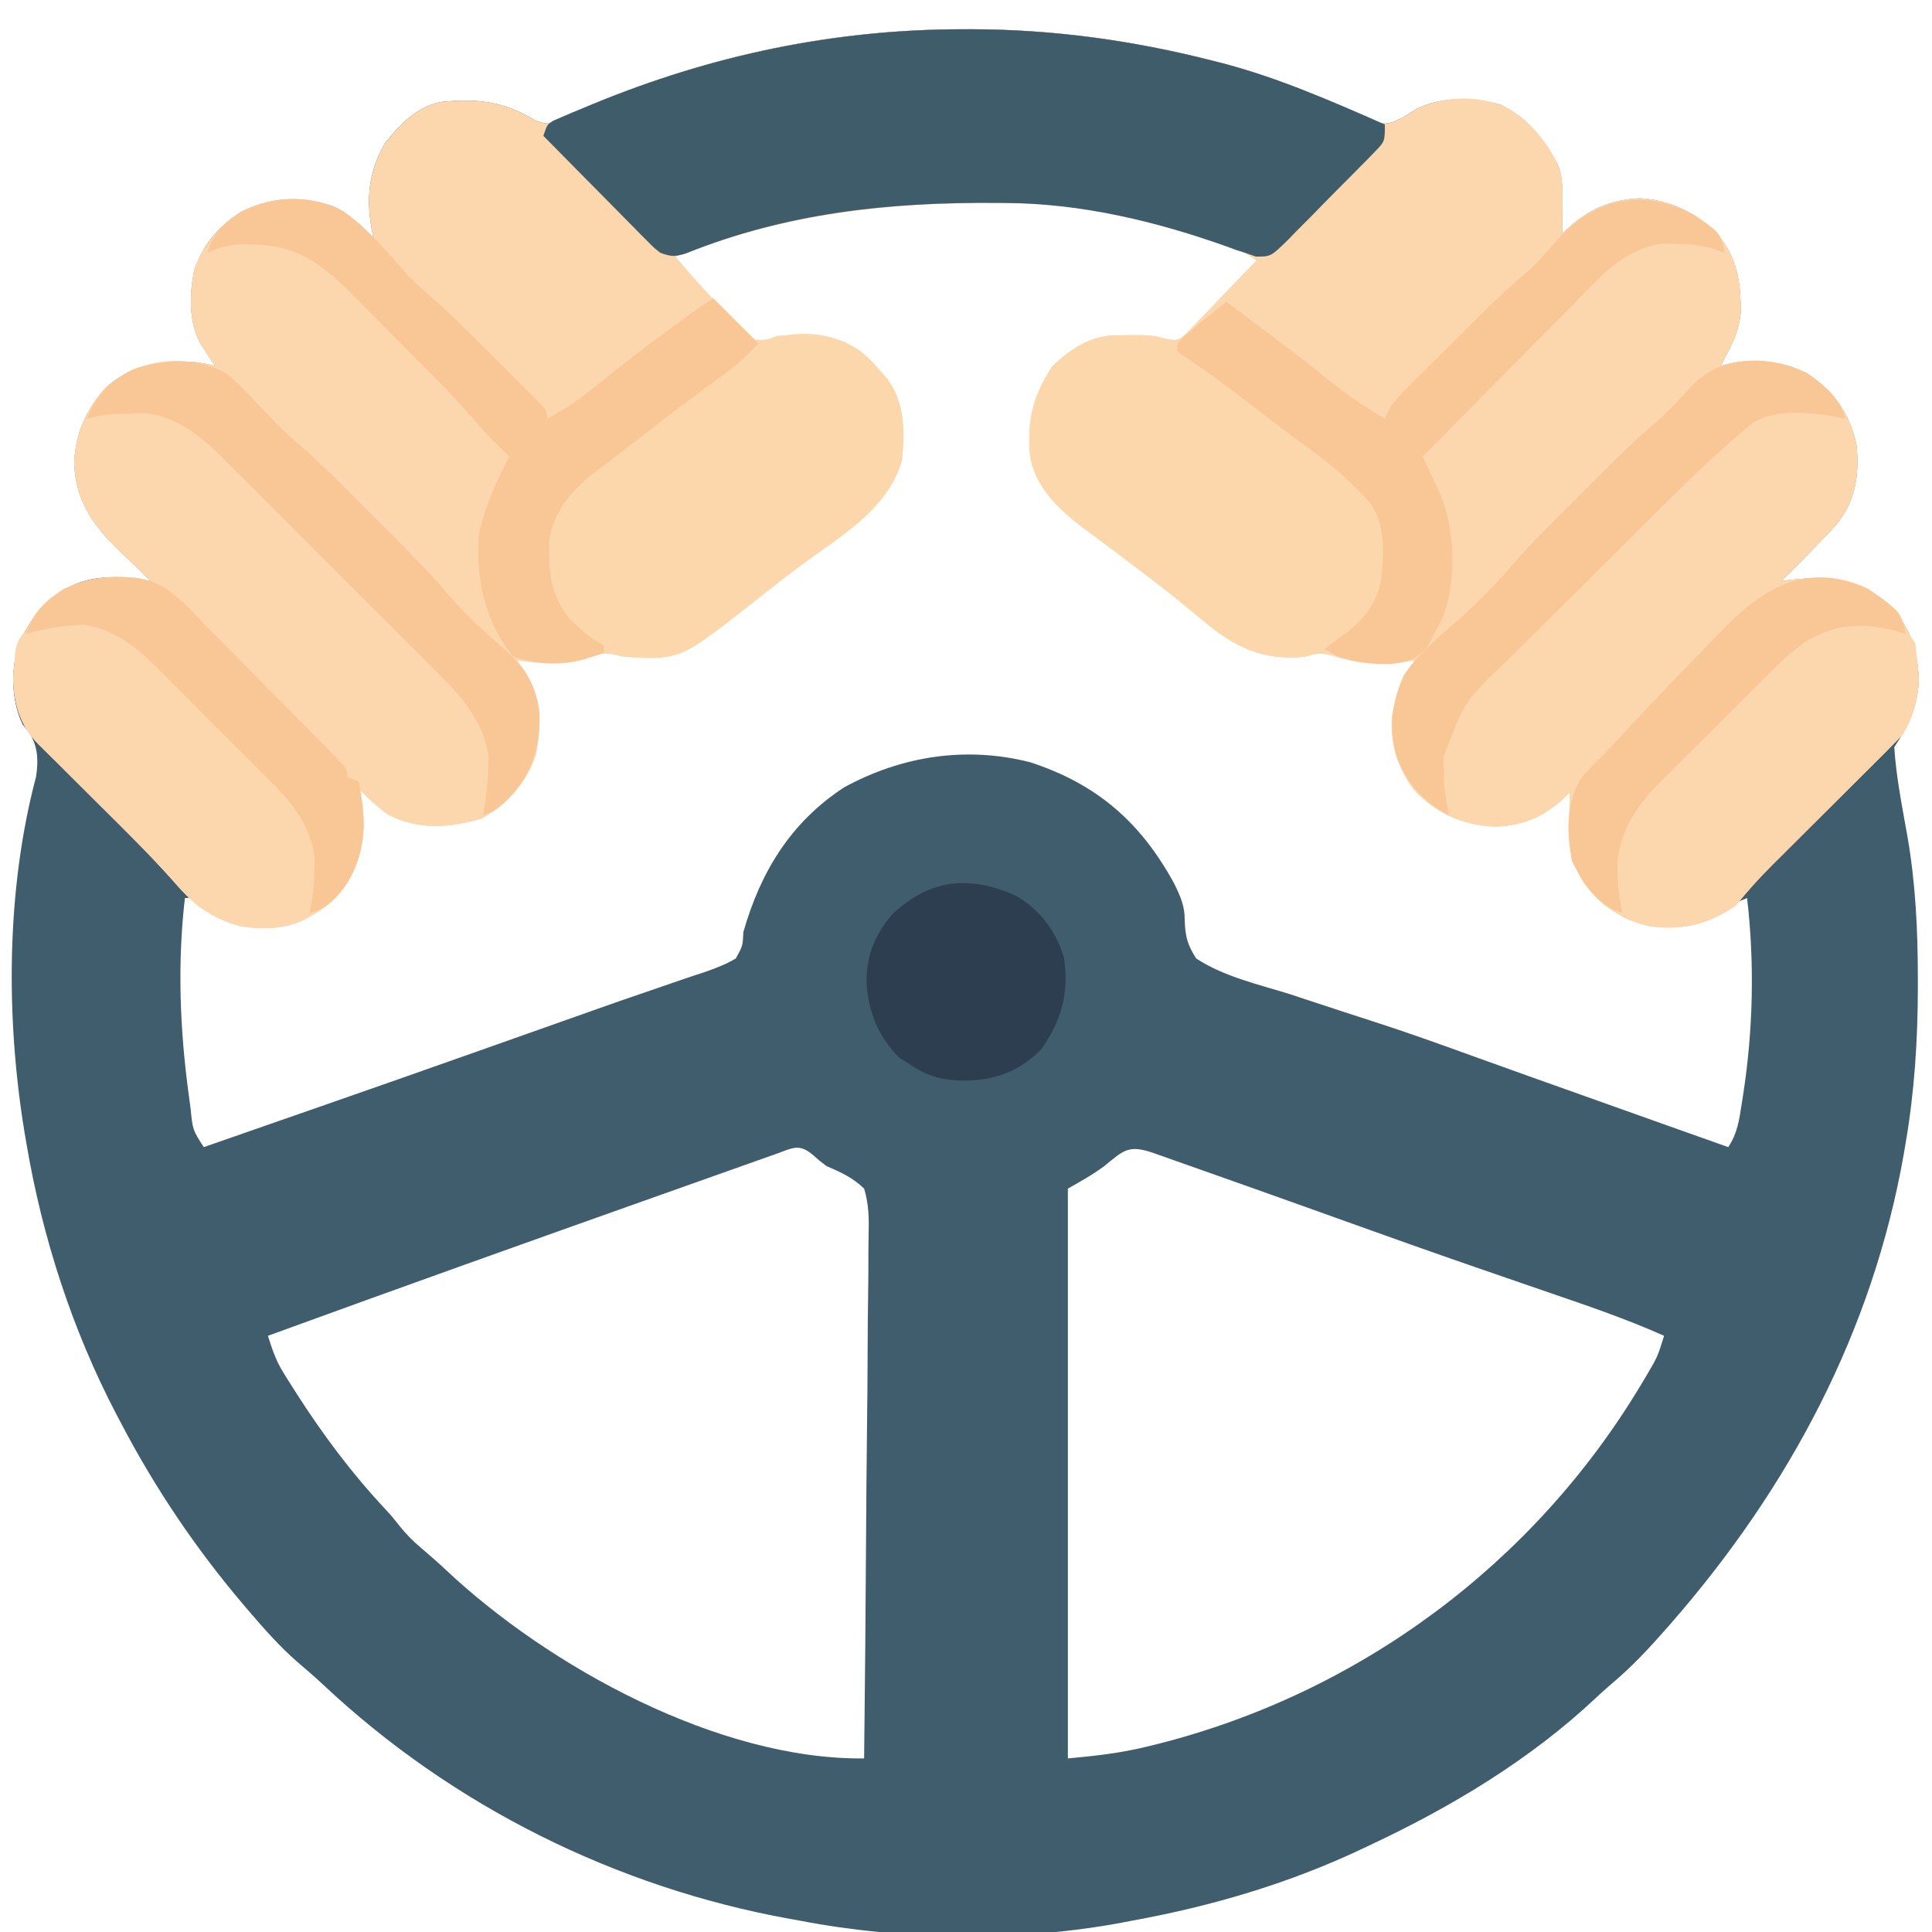 <?xml version="1.0" encoding="UTF-8"?>
<svg version="1.1" xmlns="http://www.w3.org/2000/svg" width="512" height="512" class="driver-icon">
    <path
        d="M0 0 C1.04 -0.001 1.04 -0.001 2.101 -0.002 C23.796 0.031 44.849 2.912 65.875 8.25 C66.706 8.46 67.538 8.669 68.394 8.885 C80.52 12.03 91.838 16.566 103.208 21.819 C104.262 22.291 105.316 22.763 106.402 23.25 C107.806 23.9 107.806 23.9 109.238 24.562 C112.563 25.429 113.882 24.839 116.875 23.25 C117.989 22.549 119.103 21.848 120.25 21.125 C126.845 17.79 135.442 17.99 142.445 19.98 C149.621 23.323 154.303 29.34 157.875 36.25 C158.954 39.467 158.979 42.434 158.938 45.812 C158.928 46.763 158.919 47.713 158.91 48.691 C158.893 49.958 158.893 49.958 158.875 51.25 C158.875 52.24 158.875 53.23 158.875 54.25 C159.276 53.852 159.677 53.453 160.09 53.043 C165.774 47.745 171.522 45.238 179.312 44.812 C186.978 45.12 193.839 48.419 199.406 53.605 C205.195 60.088 206.213 66.711 206.172 75.129 C205.737 79.705 204.093 83.277 201.875 87.25 C201.545 87.91 201.215 88.57 200.875 89.25 C201.438 89.09 202.002 88.93 202.582 88.766 C209.813 87.14 217.267 87.892 223.875 91.25 C230.911 95.974 235.158 101.937 236.875 110.25 C237.628 117.828 236.658 124.618 231.953 130.758 C229.666 133.337 227.307 135.806 224.875 138.25 C224.094 139.045 223.313 139.841 222.508 140.66 C220.645 142.539 218.769 144.402 216.875 146.25 C217.697 146.143 218.52 146.036 219.367 145.926 C229.431 144.845 236.692 145.33 244.75 151.812 C250.832 157.722 253.023 163.917 253.375 172.312 C253.14 179.337 250.716 184.489 246.875 190.25 C247.385 198.302 249.018 206.252 250.414 214.191 C252.543 226.6 253.115 238.807 253.125 251.375 C253.126 252.167 253.126 252.959 253.127 253.776 C253.108 267.776 252.254 281.431 249.875 295.25 C249.642 296.636 249.642 296.636 249.403 298.05 C241.143 345.087 219.032 386.508 187.875 422.25 C187.436 422.753 186.997 423.257 186.545 423.775 C181.933 429.034 177.263 434.036 171.898 438.531 C170.496 439.723 169.127 440.956 167.789 442.219 C150.452 458.55 129.367 471.194 107.875 481.25 C106.953 481.69 106.953 481.69 106.013 482.139 C86.578 491.358 66.001 497.414 44.875 501.25 C43.606 501.496 43.606 501.496 42.311 501.746 C15.075 506.867 -15.95 506.487 -43.125 501.25 C-44.025 501.089 -44.925 500.928 -45.852 500.762 C-91.915 492.424 -135.278 470.83 -169.414 438.773 C-171.668 436.676 -173.958 434.669 -176.312 432.688 C-181.014 428.583 -185.076 423.991 -189.125 419.25 C-189.611 418.681 -190.098 418.113 -190.599 417.527 C-203.258 402.621 -214.069 386.584 -223.125 369.25 C-223.519 368.505 -223.913 367.761 -224.319 366.994 C-235.993 344.659 -243.941 320.085 -248.125 295.25 C-248.286 294.316 -248.447 293.382 -248.612 292.419 C-253.621 261.966 -253.505 228.037 -245.578 198.117 C-244.904 193.851 -245.049 189.794 -247.562 186.188 C-248.078 185.548 -248.594 184.909 -249.125 184.25 C-252.09 178.007 -252.236 170.342 -250.438 163.719 C-247.275 156.023 -242.661 150.356 -235 146.961 C-228.404 144.46 -221.961 145.039 -215.125 146.25 C-215.558 145.838 -215.992 145.425 -216.438 145 C-218.428 143.094 -220.401 141.172 -222.375 139.25 C-223.057 138.602 -223.739 137.953 -224.441 137.285 C-230.858 130.993 -235.116 124.303 -235.438 115.125 C-235.322 107.352 -232.096 100.379 -226.836 94.719 C-219.802 88.68 -212.043 87.875 -203.125 88.25 C-200 88.75 -200 88.75 -198.125 89.25 C-198.474 88.719 -198.824 88.188 -199.184 87.641 C-199.866 86.581 -199.866 86.581 -200.562 85.5 C-201.241 84.456 -201.241 84.456 -201.934 83.391 C-205.139 77.631 -204.919 70.378 -203.699 64.035 C-201.422 56.979 -196.51 51.209 -189.938 47.812 C-182.219 44.307 -174.297 44.233 -166.344 47.117 C-162.374 49.144 -159.265 52.127 -156.125 55.25 C-156.363 54.158 -156.363 54.158 -156.605 53.043 C-158.137 44.808 -157.382 37.559 -153.125 30.25 C-149.226 25.268 -144.553 20.419 -138.125 19.25 C-128.358 18.269 -121.48 19.153 -113.125 24.25 C-109.62 25.418 -109.189 25.111 -105.977 23.625 C-105.147 23.251 -104.318 22.878 -103.463 22.493 C-102.568 22.083 -101.672 21.673 -100.75 21.25 C-68.768 7.113 -34.958 0.031 0 0 Z M-76.125 59.25 C-76.125 64.613 -71.109 67.864 -67.482 71.503 C-66.008 72.992 -64.563 74.504 -63.117 76.02 C-61.725 77.425 -61.725 77.425 -60.305 78.859 C-59.456 79.725 -58.608 80.591 -57.734 81.483 C-55.216 83.578 -55.216 83.578 -51.996 83.039 C-51.048 82.779 -50.101 82.518 -49.125 82.25 C-39.348 81.502 -32.011 82.233 -24.312 88.562 C-17.774 96.595 -16.13 103.992 -17.125 114.25 C-20.726 126.827 -32.777 133.596 -42.723 140.953 C-46.592 143.828 -50.381 146.795 -54.164 149.782 C-73.967 165.404 -73.967 165.404 -84.562 165.375 C-85.953 165.379 -85.953 165.379 -87.371 165.383 C-90.125 165.25 -90.125 165.25 -92.695 164.648 C-95.56 164.179 -96.894 164.677 -99.562 165.75 C-106.109 167.939 -112.376 167.057 -119.125 166.25 C-118.776 166.844 -118.426 167.439 -118.066 168.051 C-113.655 176.086 -111.91 183.398 -114.125 192.438 C-116.462 199.088 -120.753 204.181 -126.875 207.688 C-134.32 210.907 -142.124 211.018 -149.754 208.418 C-153.828 206.411 -156.966 203.471 -160.125 200.25 C-160.455 200.91 -160.785 201.57 -161.125 202.25 C-160.795 203.24 -160.465 204.23 -160.125 205.25 C-159.257 214.731 -160.993 220.95 -165.75 229 C-170.998 233.971 -177.685 236.897 -184.906 237.316 C-191.79 237.11 -196.873 235.204 -202.496 231.273 C-204.087 230.073 -204.087 230.073 -206.125 230.25 C-208.138 247.608 -207.463 264.972 -205.125 282.25 C-204.957 283.498 -204.79 284.746 -204.617 286.031 C-204.058 291.696 -204.058 291.696 -201.125 296.25 C-149.45 278.264 -149.45 278.264 -97.875 259.997 C-92.883 258.216 -87.88 256.475 -82.858 254.778 C-79.973 253.8 -77.094 252.802 -74.216 251.8 C-72.324 251.15 -70.422 250.529 -68.519 249.909 C-65.542 248.864 -62.833 247.868 -60.125 246.25 C-58.278 242.899 -58.278 242.899 -58.125 239.25 C-53.564 223.274 -45.553 210.122 -31.375 200.875 C-16.11 192.568 0.934 189.94 17.875 194.25 C35.668 200.038 47.278 210.269 56.098 226.5 C57.728 229.873 58.885 232.402 58.839 236.216 C58.983 240.452 59.57 242.649 61.875 246.25 C69.149 251.029 78.206 253.079 86.438 255.625 C88.911 256.434 91.383 257.249 93.853 258.07 C98.839 259.721 103.832 261.347 108.832 262.955 C117.603 265.791 126.274 268.884 134.938 272.031 C139.098 273.54 143.266 275.027 147.434 276.516 C148.261 276.812 149.087 277.108 149.939 277.413 C160.953 281.355 171.977 285.27 183 289.188 C184.007 289.545 185.014 289.903 186.051 290.272 C191.659 292.265 197.267 294.258 202.875 296.25 C205.329 292.569 205.773 289.092 206.438 284.812 C206.567 283.996 206.696 283.18 206.829 282.339 C209.48 265.171 209.878 247.527 207.875 230.25 C204.808 231.431 201.935 232.722 199.062 234.312 C192.476 237.6 186.463 237.746 179.398 236.094 C172.889 233.917 168.279 230.551 164.875 224.562 C162.622 220.033 161.737 216.448 161.75 211.375 C161.747 210.346 161.745 209.318 161.742 208.258 C161.865 205.475 162.246 202.958 162.875 200.25 C162.367 200.648 161.859 201.047 161.336 201.457 C153.731 207.31 147.659 210.436 137.875 210.25 C130.351 209.208 124.815 206 119.875 200.25 C115.963 194.172 114.408 188.489 114.875 181.25 C116.129 175.714 117.822 171.056 120.875 166.25 C119.568 166.41 119.568 166.41 118.234 166.574 C110.681 167.334 104.652 167.149 97.398 164.844 C94.673 164.202 93.494 164.428 90.875 165.25 C80.772 166.331 73.546 163.534 65.692 157.336 C63.087 155.225 60.511 153.08 57.934 150.935 C54.441 148.076 50.845 145.354 47.25 142.625 C46.539 142.081 45.828 141.537 45.096 140.976 C41.798 138.453 38.486 135.957 35.121 133.523 C27.848 128.214 20.565 122.605 18.875 113.25 C18.186 105.442 18.629 98.972 22.875 92.25 C26.701 87.719 31.21 84.138 36.875 82.25 C39.144 82.154 41.416 82.12 43.688 82.125 C44.89 82.122 46.093 82.12 47.332 82.117 C50.875 82.25 50.875 82.25 53.759 83.053 C57 83.585 57 83.585 59.576 81.344 C60.911 79.954 60.911 79.954 62.273 78.535 C62.753 78.045 63.233 77.556 63.727 77.051 C65.252 75.487 66.751 73.901 68.25 72.312 C69.281 71.246 70.313 70.182 71.348 69.119 C73.876 66.514 76.381 63.888 78.875 61.25 C77.224 57.948 73.883 57.645 70.522 56.483 C69.483 56.138 68.445 55.793 67.375 55.438 C66.31 55.083 65.245 54.728 64.148 54.363 C47.189 48.909 29.289 45.156 11.422 45.047 C10.261 45.036 10.261 45.036 9.076 45.025 C-20.754 44.815 -48.127 48.284 -76.125 59.25 Z M37.457 301.328 C34.445 303.57 31.135 305.387 27.875 307.25 C27.875 357.08 27.875 406.91 27.875 458.25 C35.174 457.586 41.785 456.844 48.812 455.125 C49.714 454.905 50.616 454.684 51.545 454.458 C105.075 440.942 151.205 406.742 179.625 359.438 C180.138 358.584 180.652 357.73 181.18 356.851 C184.147 351.805 184.147 351.805 185.875 346.25 C175.624 341.673 165.042 338.102 154.431 334.465 C148.953 332.588 143.481 330.696 138.008 328.805 C136.899 328.422 135.79 328.039 134.648 327.644 C124.115 323.999 113.616 320.263 103.125 316.5 C99.734 315.285 96.344 314.07 92.953 312.855 C92.128 312.56 91.303 312.264 90.453 311.96 C81.763 308.848 73.064 305.759 64.359 302.689 C62.716 302.109 61.073 301.528 59.431 300.946 C57.184 300.15 54.936 299.358 52.688 298.566 C52.022 298.33 51.357 298.093 50.671 297.849 C44.005 295.515 42.736 297.001 37.457 301.328 Z M-49.478 298.06 C-50.61 298.46 -51.742 298.859 -52.908 299.271 C-54.152 299.714 -55.395 300.157 -56.676 300.613 C-57.986 301.077 -59.296 301.541 -60.606 302.005 C-64.148 303.259 -67.688 304.518 -71.228 305.777 C-74.174 306.824 -77.121 307.87 -80.068 308.915 C-114.799 321.235 -149.503 333.628 -184.125 346.25 C-183.059 349.626 -182.029 352.757 -180.164 355.773 C-179.781 356.394 -179.398 357.014 -179.004 357.654 C-178.59 358.304 -178.176 358.955 -177.75 359.625 C-177.314 360.315 -176.877 361.006 -176.428 361.717 C-169.504 372.505 -161.836 382.782 -153.062 392.137 C-151.125 394.25 -151.125 394.25 -149.102 396.816 C-147.341 398.983 -145.627 400.708 -143.5 402.5 C-141.294 404.376 -139.121 406.254 -137.016 408.242 C-109.74 433.919 -64.668 458.679 -26.125 458.25 C-25.891 438.666 -25.715 419.082 -25.607 399.497 C-25.555 390.403 -25.485 381.31 -25.371 372.217 C-25.271 364.291 -25.206 356.365 -25.184 348.439 C-25.171 344.241 -25.14 340.046 -25.068 335.849 C-25 331.897 -24.979 327.948 -24.994 323.995 C-24.991 322.546 -24.971 321.097 -24.933 319.649 C-24.824 315.339 -24.853 311.387 -26.125 307.25 C-29.13 304.319 -32.318 302.905 -36.125 301.25 C-38.04 299.803 -38.04 299.803 -39.625 298.375 C-43.393 295.172 -45.058 296.492 -49.478 298.06 Z "
        fill="#405D6D" transform="translate(255.125,7.75)" />
    <path
        d="M0 0 C1.04 -0.001 1.04 -0.001 2.101 -0.002 C23.796 0.031 44.849 2.912 65.875 8.25 C66.706 8.46 67.538 8.669 68.394 8.885 C80.52 12.03 91.838 16.566 103.208 21.819 C104.262 22.291 105.316 22.763 106.402 23.25 C107.806 23.9 107.806 23.9 109.238 24.562 C112.563 25.429 113.882 24.839 116.875 23.25 C117.989 22.549 119.103 21.848 120.25 21.125 C126.845 17.79 135.442 17.99 142.445 19.98 C149.621 23.323 154.303 29.34 157.875 36.25 C158.954 39.467 158.979 42.434 158.938 45.812 C158.928 46.763 158.919 47.713 158.91 48.691 C158.893 49.958 158.893 49.958 158.875 51.25 C158.875 52.24 158.875 53.23 158.875 54.25 C159.276 53.852 159.677 53.453 160.09 53.043 C165.774 47.745 171.522 45.238 179.312 44.812 C186.978 45.12 193.839 48.419 199.406 53.605 C205.195 60.088 206.213 66.711 206.172 75.129 C205.737 79.705 204.093 83.277 201.875 87.25 C201.545 87.91 201.215 88.57 200.875 89.25 C201.438 89.09 202.002 88.93 202.582 88.766 C209.813 87.14 217.267 87.892 223.875 91.25 C230.911 95.974 235.158 101.937 236.875 110.25 C237.628 117.828 236.658 124.618 231.953 130.758 C229.666 133.337 227.307 135.806 224.875 138.25 C224.094 139.045 223.313 139.841 222.508 140.66 C220.645 142.539 218.769 144.402 216.875 146.25 C217.697 146.143 218.52 146.036 219.367 145.926 C229.431 144.845 236.692 145.33 244.75 151.812 C250.832 157.722 253.023 163.917 253.375 172.312 C253.048 181.08 249.976 186.25 243.875 192.25 C242.635 193.483 241.396 194.717 240.158 195.951 C239.471 196.635 238.783 197.32 238.075 198.025 C234.969 201.117 231.867 204.211 228.764 207.306 C227.129 208.936 225.493 210.566 223.856 212.194 C221.483 214.554 219.114 216.917 216.746 219.281 C216.017 220.005 215.288 220.729 214.536 221.475 C211.082 224.93 207.9 228.406 204.875 232.25 C197.565 237.173 190.584 238.966 181.938 237.688 C174.252 235.914 168.014 231.641 163.805 224.949 C160.29 218.525 160.689 212.395 160.875 205.25 C160.875 204.26 160.875 203.27 160.875 202.25 C160.291 202.847 160.291 202.847 159.695 203.457 C154.209 208.653 148.67 211.09 141.07 211.344 C132.194 210.852 125.521 207.865 119.418 201.371 C115.218 195.597 112.972 188.345 113.875 181.25 C115.105 175.913 116.36 171.532 119.875 167.25 C119.076 167.357 118.277 167.464 117.453 167.574 C110.166 168.37 104.437 168.048 97.434 165.844 C94.689 165.207 93.508 165.421 90.875 166.25 C80.772 167.331 73.546 164.534 65.692 158.336 C63.087 156.225 60.511 154.08 57.934 151.935 C54.441 149.076 50.845 146.354 47.25 143.625 C46.539 143.081 45.828 142.538 45.096 141.978 C41.791 139.453 38.475 136.948 35.121 134.488 C27.486 128.847 19.764 123.071 17.875 113.25 C17.007 103.801 18.582 97.425 23.625 89.5 C28.117 85.008 33.556 81.39 40.02 81.117 C41.23 81.12 42.44 81.122 43.688 81.125 C44.89 81.122 46.093 81.12 47.332 81.117 C50.875 81.25 50.875 81.25 53.773 82.039 C56.978 82.582 56.978 82.582 59.484 80.436 C60.332 79.551 61.181 78.666 62.055 77.754 C62.512 77.286 62.97 76.819 63.441 76.337 C64.895 74.845 66.322 73.33 67.75 71.812 C68.733 70.795 69.717 69.778 70.703 68.764 C73.113 66.277 75.5 63.769 77.875 61.25 C60.327 49.551 32.186 46.174 11.422 46.047 C10.648 46.04 9.874 46.033 9.076 46.025 C-20.754 45.815 -48.127 49.284 -76.125 60.25 C-71.776 65.404 -67.308 70.397 -62.625 75.25 C-61.668 76.288 -61.668 76.288 -60.691 77.348 C-58.909 79.181 -57.239 80.81 -55.125 82.25 C-52.025 82.359 -52.025 82.359 -49.125 81.25 C-41.019 80.63 -34.101 80.745 -27.125 85.25 C-24.312 87.688 -24.312 87.688 -22.125 90.25 C-21.403 91.054 -20.681 91.859 -19.938 92.688 C-15.338 99.19 -15.283 106.575 -16.125 114.25 C-19.74 127.168 -32.546 134.454 -42.758 141.988 C-46.617 144.847 -50.393 147.803 -54.162 150.78 C-73.962 166.404 -73.962 166.404 -84.562 166.375 C-85.489 166.378 -86.416 166.38 -87.371 166.383 C-90.125 166.25 -90.125 166.25 -92.691 165.648 C-95.568 165.178 -96.94 165.684 -99.625 166.75 C-105.879 168.838 -111.681 168.088 -118.125 167.25 C-117.506 168.075 -116.888 168.9 -116.25 169.75 C-111.615 176.827 -111.517 184.161 -113.125 192.25 C-115.531 199.729 -120.641 205.24 -127.375 209.125 C-135.89 211.679 -143.975 212.265 -152.125 208.25 C-155.023 206.125 -157.61 203.814 -160.125 201.25 C-159.966 201.793 -159.808 202.335 -159.645 202.895 C-157.802 211.25 -158.716 218.946 -163.125 226.25 C-167.296 232.629 -173.156 235.968 -180.457 237.852 C-188.837 239.114 -195.957 237.154 -202.772 232.184 C-205.131 230.245 -207.022 228.235 -209.016 225.926 C-215.177 218.974 -221.786 212.481 -228.375 205.938 C-229.641 204.677 -230.906 203.416 -232.172 202.154 C-234.49 199.844 -236.809 197.536 -239.13 195.229 C-239.886 194.476 -239.886 194.476 -240.658 193.707 C-242.079 192.296 -243.506 190.891 -244.933 189.486 C-249.748 184.574 -251.374 179.045 -251.625 172.25 C-251.314 164.088 -248.326 157.748 -242.832 151.754 C-236.511 146.185 -229.322 144.962 -221.125 145.25 C-219.122 145.566 -217.121 145.896 -215.125 146.25 C-215.558 145.838 -215.992 145.425 -216.438 145 C-218.428 143.094 -220.401 141.172 -222.375 139.25 C-223.057 138.602 -223.739 137.953 -224.441 137.285 C-230.858 130.993 -235.116 124.303 -235.438 115.125 C-235.322 107.352 -232.096 100.379 -226.836 94.719 C-219.802 88.68 -212.043 87.875 -203.125 88.25 C-200 88.75 -200 88.75 -198.125 89.25 C-198.474 88.719 -198.824 88.188 -199.184 87.641 C-199.866 86.581 -199.866 86.581 -200.562 85.5 C-201.241 84.456 -201.241 84.456 -201.934 83.391 C-205.139 77.631 -204.919 70.378 -203.699 64.035 C-201.422 56.979 -196.51 51.209 -189.938 47.812 C-182.219 44.307 -174.297 44.233 -166.344 47.117 C-162.374 49.144 -159.265 52.127 -156.125 55.25 C-156.363 54.158 -156.363 54.158 -156.605 53.043 C-158.137 44.808 -157.382 37.559 -153.125 30.25 C-149.226 25.268 -144.553 20.419 -138.125 19.25 C-128.358 18.269 -121.48 19.153 -113.125 24.25 C-109.62 25.418 -109.189 25.111 -105.977 23.625 C-105.147 23.251 -104.318 22.878 -103.463 22.493 C-102.568 22.083 -101.672 21.673 -100.75 21.25 C-68.768 7.113 -34.958 0.031 0 0 Z "
        fill="#FCD6AC" transform="translate(255.125,7.75)" />
    <path
        d="M0 0 C6.315 3.915 11.625 10.095 14.012 17.211 C14.459 19.798 14.47 22.25 14.438 24.875 C14.428 25.825 14.419 26.775 14.41 27.754 C14.393 29.02 14.393 29.02 14.375 30.312 C14.375 31.302 14.375 32.292 14.375 33.312 C14.776 32.914 15.177 32.516 15.59 32.105 C21.274 26.808 27.022 24.301 34.812 23.875 C42.478 24.183 49.339 27.482 54.906 32.668 C60.695 39.15 61.713 45.774 61.672 54.191 C61.237 58.767 59.593 62.339 57.375 66.312 C57.045 66.972 56.715 67.632 56.375 68.312 C56.938 68.153 57.502 67.993 58.082 67.828 C65.313 66.202 72.767 66.955 79.375 70.312 C86.411 75.036 90.658 81 92.375 89.312 C93.128 96.891 92.158 103.681 87.453 109.82 C85.166 112.4 82.807 114.869 80.375 117.312 C79.594 118.108 78.813 118.903 78.008 119.723 C76.145 121.602 74.269 123.465 72.375 125.312 C73.609 125.152 73.609 125.152 74.867 124.988 C84.931 123.908 92.192 124.392 100.25 130.875 C106.332 136.785 108.523 142.98 108.875 151.375 C108.548 160.143 105.476 165.312 99.375 171.312 C98.135 172.546 96.896 173.779 95.658 175.014 C94.971 175.698 94.283 176.382 93.575 177.087 C90.469 180.179 87.367 183.274 84.264 186.369 C82.629 187.999 80.993 189.628 79.356 191.256 C76.983 193.616 74.614 195.98 72.246 198.344 C71.517 199.068 70.788 199.792 70.036 200.538 C66.582 203.992 63.4 207.469 60.375 211.312 C53.065 216.236 46.084 218.029 37.438 216.75 C29.752 214.977 23.514 210.703 19.305 204.012 C15.79 197.587 16.189 191.458 16.375 184.312 C16.375 183.322 16.375 182.333 16.375 181.312 C15.986 181.711 15.596 182.109 15.195 182.52 C9.709 187.715 4.17 190.152 -3.43 190.406 C-12.306 189.914 -18.979 186.928 -25.082 180.434 C-29.282 174.66 -31.528 167.408 -30.625 160.312 C-29.395 154.976 -28.14 150.595 -24.625 146.312 C-25.824 146.473 -25.824 146.473 -27.047 146.637 C-34.334 147.432 -40.063 147.111 -47.066 144.906 C-49.811 144.269 -50.992 144.484 -53.625 145.312 C-63.728 146.394 -70.954 143.597 -78.808 137.399 C-81.413 135.287 -83.989 133.142 -86.566 130.998 C-90.059 128.139 -93.655 125.417 -97.25 122.688 C-98.316 121.872 -98.316 121.872 -99.404 121.041 C-102.709 118.515 -106.025 116.011 -109.379 113.551 C-117.014 107.91 -124.736 102.134 -126.625 92.312 C-127.493 82.863 -125.918 76.487 -120.875 68.562 C-116.383 64.07 -110.944 60.453 -104.48 60.18 C-103.27 60.182 -102.06 60.185 -100.812 60.188 C-99.61 60.185 -98.407 60.182 -97.168 60.18 C-93.625 60.312 -93.625 60.312 -90.723 61.1 C-87.528 61.644 -87.528 61.644 -85.051 59.518 C-84.212 58.635 -83.373 57.753 -82.508 56.844 C-82.047 56.371 -81.586 55.897 -81.111 55.41 C-79.64 53.893 -78.195 52.354 -76.75 50.812 C-75.312 49.31 -73.87 47.812 -72.426 46.315 C-71.478 45.331 -70.532 44.347 -69.588 43.36 C-66.473 40.123 -63.228 37.162 -59.81 34.257 C-54.627 29.644 -49.823 24.611 -44.938 19.688 C-43.812 18.557 -42.686 17.427 -41.561 16.297 C-39.492 14.221 -37.426 12.143 -35.361 10.064 C-34.458 9.156 -33.555 8.248 -32.625 7.312 C-31.718 6.398 -30.811 5.483 -29.877 4.541 C-22.214 -3.041 -9.83 -4.578 0 0 Z "
        fill="#FCD6AC" transform="translate(399.625,28.688)" />
    <path
        d="M0 0 C1.729 -0.025 1.729 -0.025 3.492 -0.051 C10.739 0.674 15.888 3.326 21.07 8.453 C21.613 8.972 22.156 9.491 22.715 10.025 C24.533 11.773 26.33 13.541 28.125 15.312 C29.104 16.271 29.104 16.271 30.102 17.25 C34.368 21.433 38.602 25.647 42.82 29.877 C45.014 32.077 47.214 34.271 49.414 36.465 C50.836 37.888 52.258 39.311 53.68 40.734 C54.325 41.377 54.97 42.02 55.634 42.683 C67.044 54.151 67.044 54.151 69.125 58.312 C68.266 60.245 67.311 62.136 66.312 64 C61.238 73.913 59.273 83.434 62.426 94.344 C63.763 98.108 65.402 101.712 67.125 105.312 C67.62 106.364 68.115 107.416 68.625 108.5 C70.093 111.401 70.093 111.401 72.188 114.188 C76.607 121.315 76.727 128.255 75.125 136.312 C72.719 143.791 67.609 149.302 60.875 153.188 C52.36 155.742 44.275 156.327 36.125 152.312 C33.227 150.187 30.64 147.876 28.125 145.312 C28.284 145.855 28.442 146.398 28.605 146.957 C30.448 155.313 29.534 163.008 25.125 170.312 C20.954 176.692 15.094 180.031 7.793 181.914 C-0.587 183.176 -7.707 181.216 -14.522 176.247 C-16.881 174.307 -18.772 172.298 -20.766 169.988 C-26.927 163.036 -33.536 156.544 -40.125 150 C-41.391 148.739 -42.656 147.478 -43.922 146.217 C-46.24 143.907 -48.559 141.599 -50.88 139.292 C-51.636 138.538 -51.636 138.538 -52.408 137.77 C-53.829 136.358 -55.256 134.953 -56.683 133.548 C-61.498 128.636 -63.124 123.107 -63.375 116.312 C-63.064 108.15 -60.076 101.811 -54.582 95.816 C-48.261 90.247 -41.072 89.025 -32.875 89.312 C-30.872 89.628 -28.871 89.959 -26.875 90.312 C-27.308 89.9 -27.742 89.487 -28.188 89.062 C-30.178 87.157 -32.151 85.235 -34.125 83.312 C-34.807 82.664 -35.489 82.016 -36.191 81.348 C-42.608 75.056 -46.866 68.365 -47.188 59.188 C-47.072 51.414 -43.846 44.442 -38.586 38.781 C-31.552 32.743 -23.793 31.938 -14.875 32.312 C-11.75 32.812 -11.75 32.812 -9.875 33.312 C-10.224 32.781 -10.574 32.25 -10.934 31.703 C-11.616 30.644 -11.616 30.644 -12.312 29.562 C-12.765 28.866 -13.217 28.17 -13.684 27.453 C-16.934 21.613 -16.634 14.308 -15.414 7.887 C-14.75 5.75 -14.75 5.75 -12.875 2.312 C-8.561 0.394 -4.688 0.016 0 0 Z "
        fill="#FCD6AC" transform="translate(66.875,63.688)" />
    <path
        d="M0 0 C1.04 -0.001 1.04 -0.001 2.101 -0.002 C23.796 0.031 44.849 2.912 65.875 8.25 C66.706 8.46 67.538 8.669 68.394 8.885 C83.493 12.801 97.636 18.957 111.875 25.25 C111.875 29.752 111.875 29.752 109.125 32.566 C108.523 33.189 107.922 33.813 107.302 34.455 C106.314 35.446 106.314 35.446 105.305 36.457 C104.631 37.142 103.957 37.827 103.263 38.532 C101.834 39.977 100.399 41.417 98.96 42.851 C96.76 45.053 94.591 47.282 92.422 49.514 C91.03 50.913 89.637 52.311 88.242 53.707 C87.595 54.378 86.948 55.048 86.281 55.739 C81.679 60.25 81.679 60.25 77.683 60.25 C76.293 59.755 76.293 59.755 74.875 59.25 C74.145 59.027 73.415 58.803 72.663 58.573 C71.974 58.317 71.284 58.061 70.574 57.797 C51.608 50.987 31.667 46.171 11.422 46.047 C10.648 46.04 9.874 46.033 9.076 46.025 C-19.673 45.823 -46.537 48.601 -73.48 59.465 C-76.39 60.329 -77.331 60.255 -80.125 59.25 C-81.783 57.953 -81.783 57.953 -83.425 56.291 C-84.045 55.67 -84.665 55.05 -85.305 54.41 C-85.962 53.737 -86.62 53.064 -87.297 52.371 C-87.979 51.684 -88.662 50.998 -89.365 50.29 C-91.542 48.096 -93.709 45.892 -95.875 43.688 C-97.35 42.198 -98.825 40.709 -100.301 39.221 C-103.917 35.572 -107.523 31.913 -111.125 28.25 C-110.125 25.25 -110.125 25.25 -108.417 24.194 C-107.676 23.878 -106.935 23.561 -106.172 23.234 C-104.918 22.693 -104.918 22.693 -103.639 22.142 C-102.727 21.765 -101.815 21.388 -100.875 21 C-99.932 20.605 -98.989 20.21 -98.018 19.804 C-66.618 6.879 -33.977 0.03 0 0 Z "
        fill="#3F5C6B" transform="translate(255.125,7.75)" />
    <path
        d="M0 0 C3.657 1.898 6.311 4.162 9 7.312 C10.083 8.519 10.083 8.519 11.188 9.75 C15.787 16.252 15.842 23.638 15 31.312 C11.385 44.23 -1.421 51.517 -11.633 59.051 C-15.492 61.91 -19.268 64.865 -23.037 67.842 C-44.047 84.422 -44.047 84.422 -59 83.312 C-66.545 81.231 -73.451 75.428 -77.562 68.75 C-80.423 62.049 -80.246 53.562 -78.223 46.66 C-72.967 36.018 -61.314 29.154 -52.02 22.293 C-48.43 19.643 -44.896 16.927 -41.375 14.188 C-36.763 10.63 -32.101 7.154 -27.375 3.75 C-26.486 3.105 -26.486 3.105 -25.58 2.447 C-18.089 -2.903 -8.577 -3.581 0 0 Z "
        fill="#FDD7AC" transform="translate(224,90.688)" />
    <path
        d="M0 0 C1.203 -0.014 2.405 -0.028 3.645 -0.043 C7.168 0.186 9.909 0.917 13.188 2.188 C13.188 2.848 13.188 3.507 13.188 4.188 C13.872 4.407 14.556 4.626 15.262 4.852 C19.02 6.568 21.84 8.932 25 11.562 C30.388 15.966 35.848 20.232 41.438 24.375 C65.271 42.137 65.271 42.137 68.188 51.188 C69.227 60.147 68.62 67.795 63.188 75.188 C58.191 80.548 52.355 84.634 44.961 85.426 C31.725 85.835 23.903 78.908 14.247 70.873 C10.753 68.014 7.157 65.292 3.562 62.562 C2.496 61.747 2.496 61.747 1.409 60.916 C-1.896 58.39 -5.213 55.886 -8.566 53.426 C-16.202 47.785 -23.924 42.009 -25.812 32.188 C-26.68 22.738 -25.106 16.362 -20.062 8.438 C-14.181 2.556 -8.279 0.044 0 0 Z "
        fill="#FDD7AC" transform="translate(298.812,88.812)" />
    <path
        d="M0 0 C6.505 4.415 6.505 4.415 7.684 8.188 C7.788 8.786 7.892 9.384 8 10 C6.728 9.517 6.728 9.517 5.43 9.023 C1.837 7.951 -1.133 7.667 -4.875 7.625 C-6.027 7.597 -7.18 7.568 -8.367 7.539 C-18.838 8.868 -25.157 16.632 -32.156 23.766 C-33.31 24.927 -34.464 26.087 -35.62 27.246 C-38.64 30.282 -41.649 33.33 -44.655 36.38 C-47.731 39.498 -50.819 42.604 -53.906 45.711 C-59.949 51.796 -65.978 57.894 -72 64 C-71.368 65.338 -71.368 65.338 -70.723 66.703 C-70.175 67.874 -69.627 69.044 -69.062 70.25 C-68.517 71.41 -67.972 72.57 -67.41 73.766 C-63.302 83.188 -63.007 97.305 -66.75 106.875 C-67.46 108.271 -68.206 109.65 -69 111 C-69.578 112.155 -70.155 113.31 -70.75 114.5 C-73.779 117.866 -76.629 118.665 -81 119 C-87.326 118.982 -92.588 118.365 -98 115 C-97.484 114.629 -96.969 114.257 -96.438 113.875 C-95.633 113.256 -94.829 112.638 -94 112 C-93.167 111.397 -93.167 111.397 -92.316 110.781 C-87.377 106.957 -84.501 103.119 -83 97 C-82.246 90.216 -81.764 82.945 -85.426 76.918 C-91.816 69.132 -100.167 63.217 -108.238 57.307 C-111.737 54.711 -115.174 52.034 -118.625 49.375 C-124.109 45.152 -129.624 41.072 -135.41 37.27 C-135.935 36.851 -136.459 36.432 -137 36 C-137 34 -137 34 -135.426 32.414 C-134.728 31.824 -134.031 31.233 -133.312 30.625 C-132.286 29.747 -132.286 29.747 -131.238 28.852 C-128.847 26.873 -126.429 24.931 -124 23 C-116.362 28.706 -108.727 34.414 -101.188 40.25 C-92.002 47.75 -92.002 47.75 -82 54 C-81.729 53.404 -81.458 52.808 -81.178 52.194 C-80.016 50.03 -78.875 48.628 -77.146 46.903 C-76.571 46.325 -75.997 45.748 -75.405 45.152 C-74.784 44.539 -74.163 43.925 -73.523 43.293 C-72.879 42.649 -72.235 42.006 -71.572 41.343 C-70.207 39.981 -68.84 38.622 -67.471 37.265 C-65.398 35.211 -63.333 33.148 -61.27 31.084 C-59.938 29.757 -58.606 28.431 -57.273 27.105 C-56.665 26.498 -56.056 25.89 -55.429 25.264 C-51.672 21.548 -47.799 18.022 -43.778 14.591 C-41.098 12.193 -38.844 9.541 -36.5 6.812 C-26.384 -4.607 -13.554 -7.279 0 0 Z "
        fill="#F8C795" transform="translate(449,57)" />
    <path
        d="M0 0 C6.289 4.71 11.523 10.483 16.602 16.445 C18.483 18.449 20.316 20.168 22.398 21.941 C28.256 26.989 33.675 32.489 39.139 37.954 C41.018 39.831 42.905 41.7 44.793 43.568 C45.987 44.76 47.181 45.952 48.375 47.145 C48.94 47.703 49.506 48.261 50.089 48.836 C54 52.771 54 52.771 54 55 C59.033 52.279 63.358 49.275 67.75 45.625 C73.79 40.696 79.966 35.988 86.25 31.375 C87.072 30.771 87.894 30.167 88.741 29.545 C91.798 27.309 94.848 25.101 98 23 C101.96 26.96 105.92 30.92 110 35 C104.378 40.622 104.378 40.622 101.469 42.762 C100.51 43.472 100.51 43.472 99.533 44.198 C98.862 44.689 98.191 45.181 97.5 45.688 C96.065 46.752 94.63 47.817 93.195 48.883 C92.485 49.409 91.775 49.935 91.044 50.478 C86.54 53.832 82.1 57.269 77.664 60.713 C75.855 62.112 74.039 63.501 72.223 64.891 C70.961 65.864 69.699 66.838 68.438 67.812 C67.853 68.257 67.269 68.701 66.667 69.158 C60.407 74.023 55.597 79.479 54.531 87.551 C54.465 95.561 54.719 101.708 60 108 C62.745 110.774 65.496 113.248 69 115 C69 115.66 69 116.32 69 117 C60.793 120.151 53.438 120.813 45 118 C37.395 108.702 34.885 96.749 36 85 C37.726 77.906 40.549 71.409 44 65 C43.576 64.588 43.152 64.175 42.715 63.75 C42.128 63.172 41.542 62.595 40.938 62 C40.369 61.443 39.801 60.886 39.215 60.312 C37.355 58.371 35.602 56.393 33.849 54.356 C30.115 50.079 26.197 46.019 22.195 41.992 C21.472 41.263 20.748 40.534 20.003 39.783 C18.483 38.254 16.962 36.726 15.44 35.2 C13.131 32.881 10.833 30.552 8.535 28.223 C7.048 26.729 5.559 25.235 4.07 23.742 C3.395 23.055 2.72 22.367 2.024 21.658 C-5.928 13.743 -12.539 8.873 -23.938 8.812 C-25.143 8.798 -26.348 8.784 -27.59 8.77 C-30.86 8.991 -33.068 9.592 -36 11 C-34.609 5.746 -31.394 2.913 -27 0 C-18.35 -4.223 -8.589 -4.548 0 0 Z "
        fill="#F8C795" transform="translate(91,56)" />
    <path
        d="M0 0 C3.792 3.115 7.231 6.529 10.68 10.016 C11.664 10.997 12.649 11.977 13.635 12.956 C15.685 14.999 17.726 17.051 19.761 19.109 C22.353 21.729 24.967 24.327 27.588 26.918 C29.622 28.934 31.643 30.961 33.662 32.993 C35.082 34.418 36.512 35.833 37.942 37.248 C43.943 43.357 48.326 48.862 49.461 57.512 C49.433 58.56 49.404 59.608 49.375 60.688 C49.362 61.743 49.349 62.799 49.336 63.887 C48.979 67.194 48.264 69.926 47 73 C41.821 76.296 34.417 76.462 28.5 75.438 C21.242 73.509 15.955 69.29 11.109 63.676 C4.948 56.724 -1.661 50.231 -8.25 43.688 C-9.516 42.427 -10.781 41.166 -12.047 39.904 C-14.365 37.594 -16.684 35.286 -19.005 32.979 C-19.509 32.477 -20.014 31.975 -20.533 31.457 C-21.954 30.046 -23.381 28.641 -24.808 27.236 C-29.714 22.231 -31.246 16.73 -31.375 9.812 C-30.987 1.1 -30.987 1.1 -29 -2 C-19.202 -7.596 -9.09 -5.745 0 0 Z "
        fill="#FCD6AC" transform="translate(35,170)" />
    <path
        d="M0 0 C1.785 1.02 1.785 1.02 3.348 3.457 C4.428 12.253 4.905 20.376 -0.215 28.02 C-1.865 29.705 -3.533 31.366 -5.215 33.02 C-6.455 34.253 -7.693 35.486 -8.932 36.721 C-9.619 37.405 -10.307 38.089 -11.015 38.794 C-14.12 41.886 -17.223 44.981 -20.326 48.076 C-21.961 49.706 -23.597 51.335 -25.234 52.963 C-27.606 55.323 -29.975 57.687 -32.344 60.051 C-33.073 60.775 -33.802 61.499 -34.554 62.245 C-38.008 65.699 -41.19 69.176 -44.215 73.02 C-51.773 78.11 -58.72 79.809 -67.59 78.145 C-70.009 77.613 -72 77.127 -74.215 76.02 C-77.166 69.954 -77.358 62.349 -75.651 55.884 C-72.904 47.972 -67.959 42.9 -62.078 37.121 C-61.073 36.115 -60.069 35.107 -59.066 34.099 C-56.971 32 -54.867 29.912 -52.754 27.832 C-50.064 25.181 -47.398 22.506 -44.74 19.823 C-42.674 17.742 -40.595 15.675 -38.513 13.61 C-37.526 12.629 -36.543 11.644 -35.563 10.656 C-25.085 0.116 -14.771 -5.705 0 0 Z "
        fill="#FCD6AC" transform="translate(504.215,166.98)" />
    <path
        d="M0 0 C4.567 3.183 8.637 6.377 10 12 C9.326 11.843 8.652 11.685 7.957 11.523 C1.08 10.306 -8.063 9.211 -14.312 12.938 C-24.355 21.035 -33.439 30.233 -42.582 39.309 C-43.601 40.32 -43.601 40.32 -44.642 41.352 C-48.23 44.914 -51.814 48.479 -55.396 52.046 C-58.342 54.979 -61.296 57.904 -64.256 60.823 C-67.857 64.376 -71.447 67.941 -75.028 71.514 C-76.384 72.864 -77.745 74.209 -79.11 75.55 C-90.964 86.846 -90.964 86.846 -96.523 101.863 C-96.474 103.002 -96.425 104.14 -96.375 105.312 C-96.341 106.464 -96.308 107.615 -96.273 108.801 C-96.033 111.611 -95.629 114.254 -95 117 C-101.539 113.83 -106.48 108.252 -108.938 101.438 C-111.007 93.903 -110.137 87.103 -107 80 C-103.152 74.249 -97.7 69.837 -92.551 65.289 C-87.42 60.685 -82.57 55.85 -78.102 50.602 C-73 44.737 -67.452 39.303 -61.948 33.818 C-60.067 31.942 -58.19 30.06 -56.314 28.178 C-50.904 22.765 -45.503 17.424 -39.666 12.466 C-36.383 9.578 -33.434 6.329 -30.49 3.1 C-22.643 -5.082 -9.707 -4.967 0 0 Z "
        fill="#F8C795" transform="translate(479,99)" />
    <path
        d="M0 0 C2.91 2.362 5.444 5.014 8 7.75 C9.331 9.143 10.664 10.534 12 11.922 C12.668 12.617 13.337 13.311 14.026 14.027 C15.82 15.82 17.657 17.473 19.59 19.113 C25.568 24.244 31.051 29.903 36.609 35.479 C38.558 37.433 40.512 39.382 42.467 41.33 C48.036 46.897 53.569 52.441 58.672 58.445 C63.098 63.627 68.111 68.298 73.312 72.688 C78.84 77.479 82.173 82.61 83 90 C83.123 99.387 80.942 106.158 74.438 112.938 C72.172 115.153 71.076 115.975 68 117 C68.157 116.139 68.315 115.278 68.477 114.391 C68.978 111.145 69.27 108.031 69.375 104.75 C69.448 103.195 69.448 103.195 69.523 101.609 C68.258 92.887 63.1 86.357 56.982 80.335 C55.951 79.291 55.951 79.291 54.9 78.227 C52.65 75.955 50.383 73.702 48.113 71.449 C46.529 69.862 44.946 68.274 43.364 66.685 C40.054 63.368 36.736 60.06 33.41 56.759 C29.165 52.541 24.942 48.302 20.725 44.055 C17.463 40.775 14.189 37.507 10.911 34.242 C9.35 32.684 7.792 31.123 6.239 29.557 C4.059 27.365 1.865 25.19 -0.335 23.018 C-0.964 22.379 -1.594 21.739 -2.242 21.08 C-7.64 15.807 -14.348 10.95 -22.117 10.477 C-23.357 10.526 -24.597 10.575 -25.875 10.625 C-27.758 10.675 -27.758 10.675 -29.68 10.727 C-32.277 10.94 -34.522 11.24 -37 12 C-34.508 5.844 -30.822 1.893 -24.895 -1.043 C-16.558 -4.186 -7.964 -4.297 0 0 Z "
        fill="#F8C795" transform="translate(60,99)" />
    <path
        d="M0 0 C6.429 3.702 10.79 9.492 12.809 16.617 C14.121 25.818 12.121 33.008 6.809 40.617 C1.076 46.487 -5.38 48.893 -13.566 48.992 C-19.427 48.899 -23.377 47.915 -28.191 44.617 C-29.078 44.06 -29.965 43.503 -30.879 42.93 C-36.536 37.272 -39.267 30.397 -39.566 22.492 C-39.482 15.504 -37.19 10.077 -32.617 4.801 C-22.627 -4.491 -12.166 -5.486 0 0 Z "
        fill="#2C3E50" transform="translate(269.191,237.383)" />
    <path
        d="M0 0 C0.939 0.043 0.939 0.043 1.897 0.087 C10.212 1.1 15.061 7.14 20.598 12.844 C21.682 13.936 22.768 15.027 23.855 16.117 C26.119 18.393 28.371 20.68 30.614 22.976 C33.494 25.924 36.393 28.852 39.3 31.773 C42.073 34.561 44.835 37.358 47.598 40.156 C48.127 40.69 48.656 41.225 49.2 41.775 C50.687 43.28 52.167 44.792 53.645 46.307 C54.488 47.167 55.331 48.027 56.2 48.913 C58 51 58 51 58 53 C59.485 53.495 59.485 53.495 61 54 C63.108 63.485 63.136 72.58 58 81 C55.328 85.034 52.769 87.637 48 89 C48.159 88.304 48.317 87.608 48.48 86.891 C49.035 83.804 49.241 80.885 49.312 77.75 C49.35 76.693 49.387 75.636 49.426 74.547 C48.212 64.433 42.082 58.343 35.082 51.418 C34.1 50.432 33.118 49.446 32.137 48.459 C30.088 46.402 28.031 44.355 25.967 42.315 C23.338 39.715 20.733 37.093 18.134 34.464 C16.114 32.426 14.082 30.4 12.046 28.377 C10.617 26.953 9.197 25.518 7.778 24.083 C1.918 18.327 -3.521 13.907 -11.785 12.539 C-17.13 12.741 -21.864 13.478 -27 15 C-25.64 9.39 -21.615 6.11 -17 3 C-11.469 0.541 -6.053 -0.55 0 0 Z "
        fill="#F8C795" transform="translate(34,153)" />
    <path
        d="M0 0 C8.289 5.854 8.289 5.854 9.746 10.254 C9.83 10.83 9.914 11.406 10 12 C8.886 11.67 7.772 11.34 6.625 11 C-1.601 9.016 -7.778 9.355 -15.305 13.3 C-20.305 16.454 -24.314 20.583 -28.461 24.762 C-29.423 25.718 -30.386 26.673 -31.349 27.628 C-33.352 29.619 -35.346 31.62 -37.333 33.627 C-39.863 36.179 -42.417 38.706 -44.979 41.227 C-46.968 43.191 -48.943 45.168 -50.914 47.15 C-52.299 48.537 -53.697 49.912 -55.095 51.287 C-61.298 57.604 -65.318 63.513 -66.426 72.426 C-66.388 73.378 -66.351 74.331 -66.312 75.312 C-66.288 76.278 -66.264 77.244 -66.238 78.238 C-66.009 80.891 -65.582 83.404 -65 86 C-71.802 83.799 -75.277 78.371 -78.438 72.188 C-79.761 64.688 -80.07 57.636 -76.363 50.816 C-74.472 48.297 -72.246 46.208 -70 44 C-69.054 42.993 -68.114 41.979 -67.18 40.961 C-63.167 36.596 -59.091 32.292 -55 28 C-54.243 27.204 -54.243 27.204 -53.471 26.392 C-50.016 22.765 -46.538 19.164 -43.036 15.584 C-41.856 14.372 -40.682 13.154 -39.515 11.929 C-28.302 0.186 -16.417 -7.548 0 0 Z "
        fill="#F8C795" transform="translate(495,156)" />

        
</svg>